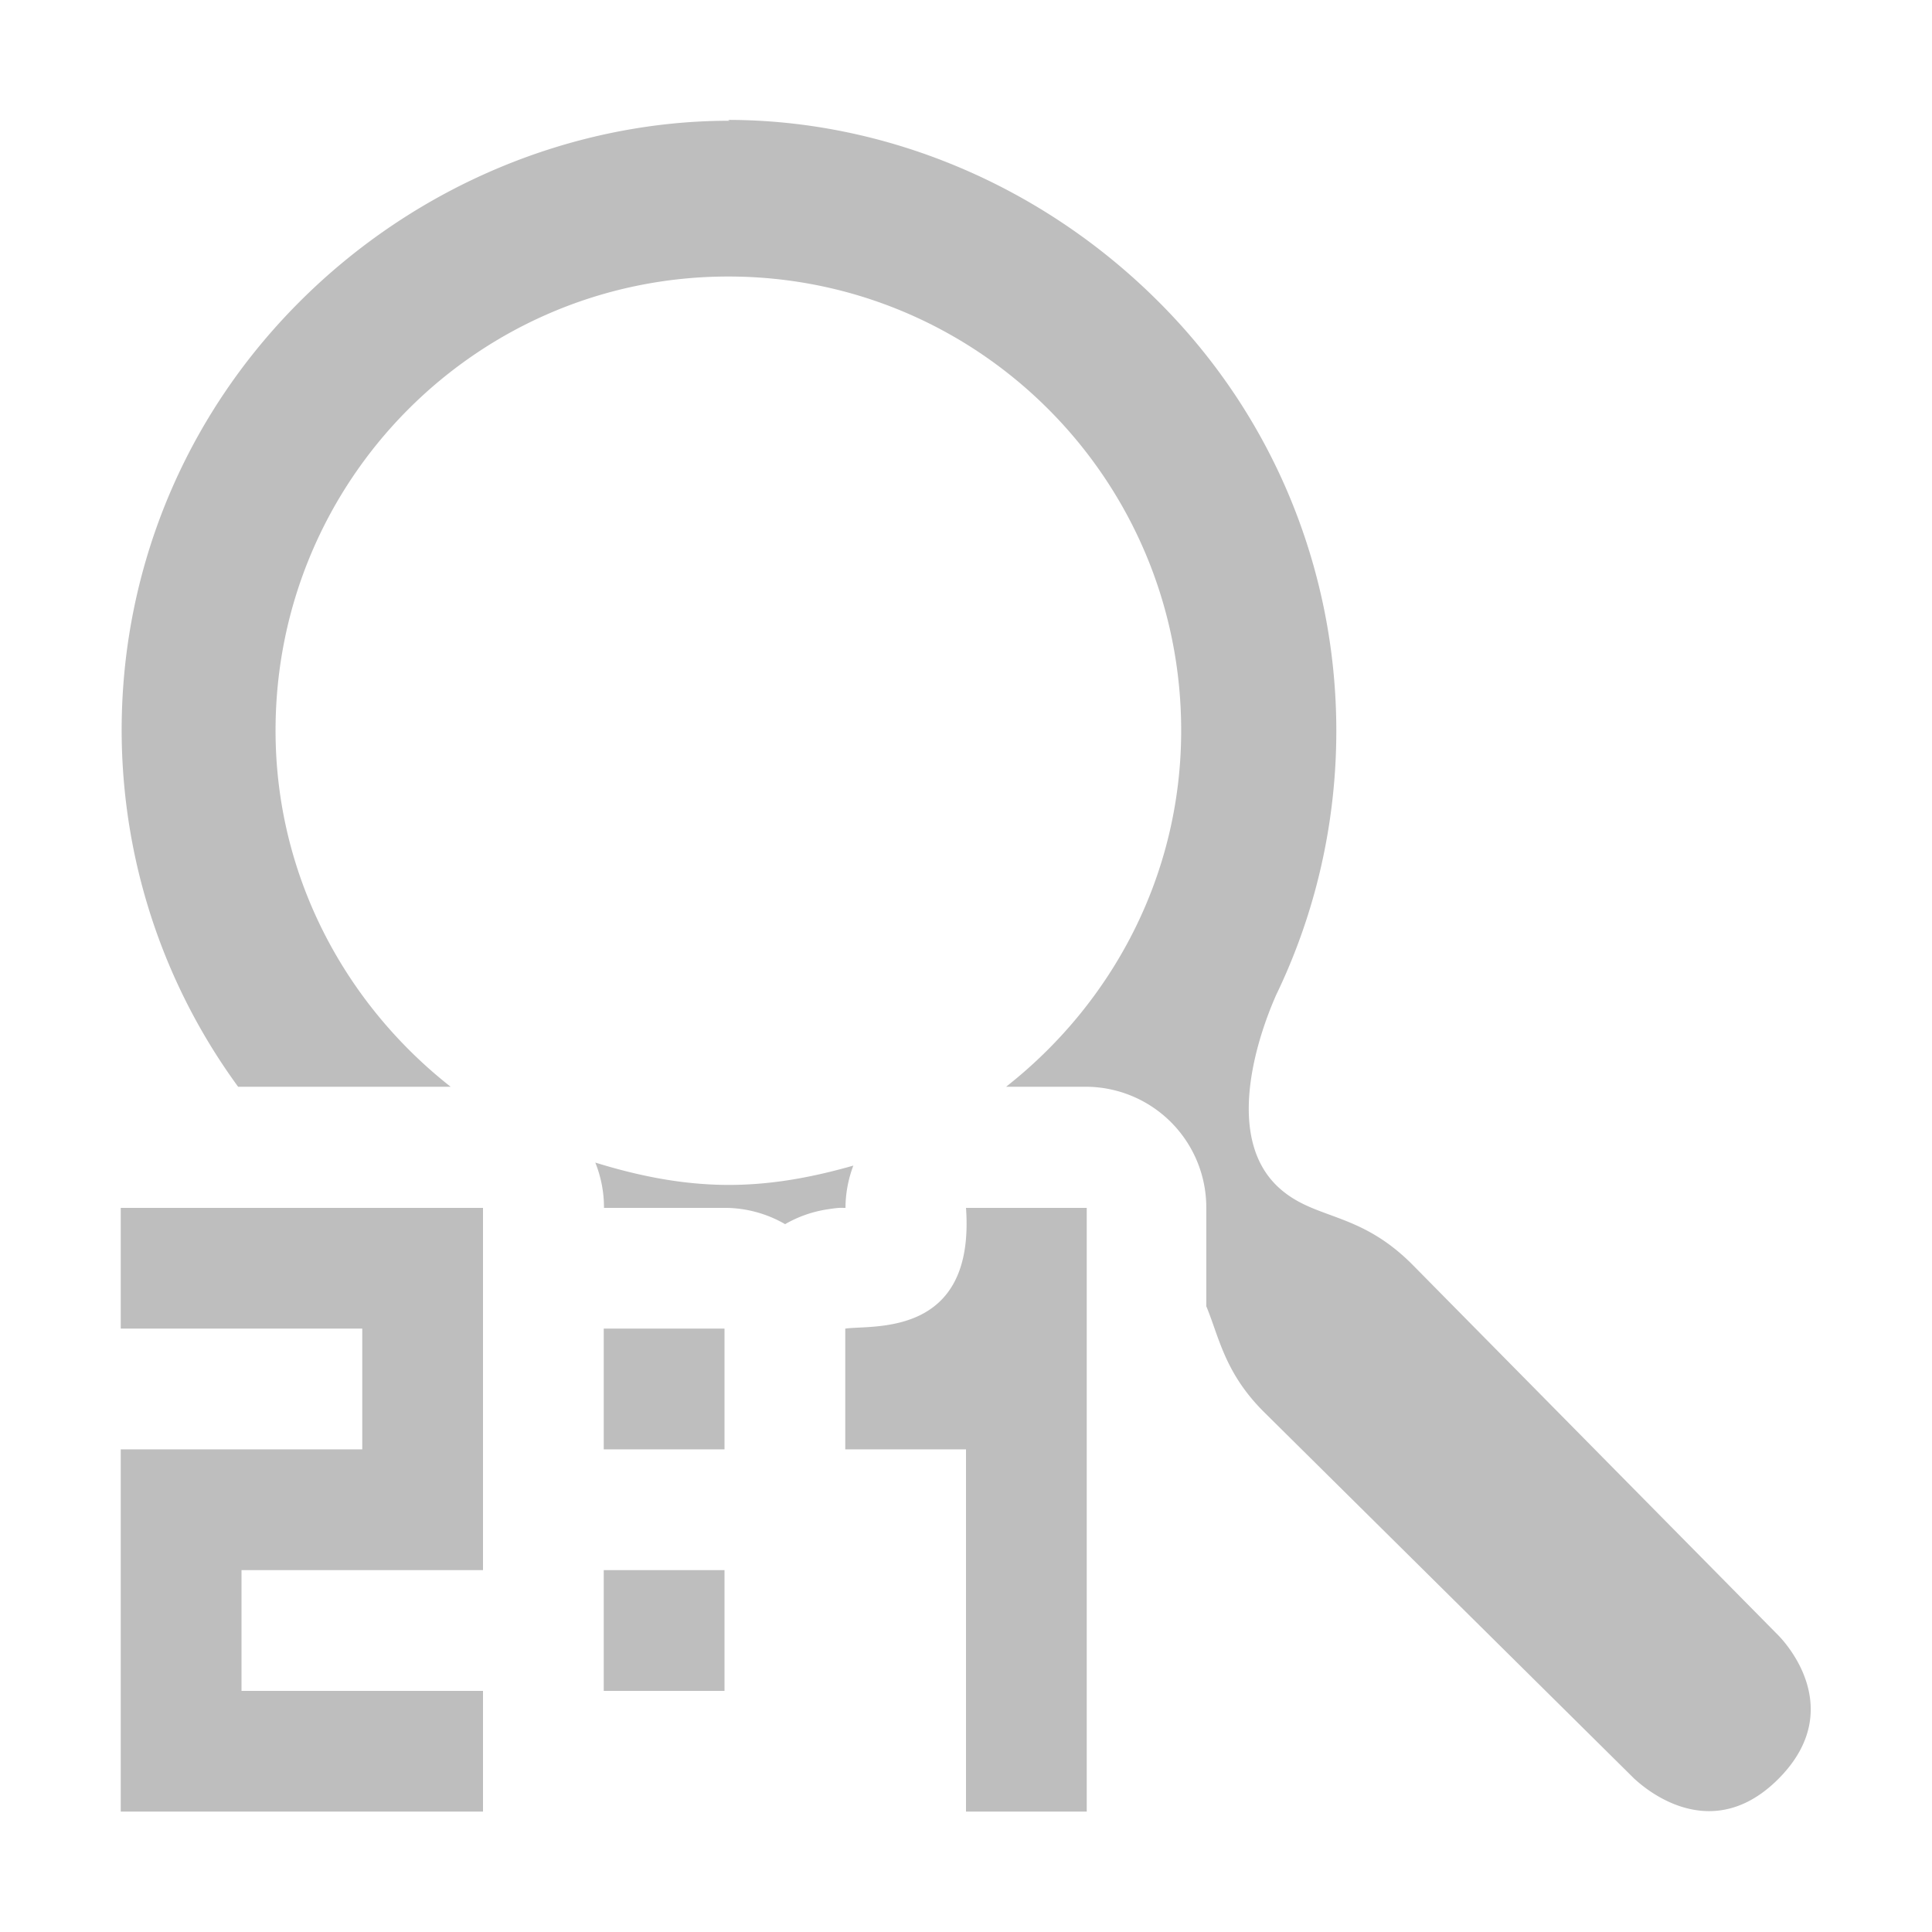 <?xml version="1.0" encoding="UTF-8"?>
<svg width="16" height="16" version="1.1" xmlns="http://www.w3.org/2000/svg">
 <path d="m6.04 0.998v0.002c-1.28 0-2.59 0.524-3.57 1.51-1.77 1.78-1.93 4.53-0.498 6.49h1.76c-0.876-0.688-1.45-1.75-1.45-2.95 2e-4 -2.08 1.68-3.76 3.75-3.76s3.75 1.68 3.75 3.76c0 1.2-0.572 2.26-1.45 2.95h0.658a1 1 0 0 1 1 1v0.818c0.106 0.253 0.15 0.549 0.477 0.875l3.07 3.04c3e-3 -3e-3 0.59 0.6 1.19 0 0.6-0.601 9e-3 -1.18 0-1.19l-3.03-3.07c-0.457-0.459-0.828-0.361-1.13-0.66-0.492-0.494-0.029-1.5 0-1.57 0.904-1.87 0.582-4.19-0.968-5.74-0.979-0.981-2.28-1.51-3.57-1.51zm-1.11 8.63a1 1 0 0 1 0.072 0.375h1a1 1 0 0 1 0.5 0.135 1 1 0 0 1 0.352-0.123c0.111-0.017 0.106-0.011 0.148-0.012a1 1 0 0 1 0.065-0.35c-0.329 0.094-0.67 0.16-1.03 0.16-0.388 0-0.755-0.076-1.11-0.186zm-3.93 0.375v1h2v1h-2v3h3v-1h-2v-1h2v-3h-3zm7 0c0.077 1.08-0.779 0.967-1 1v1h1v3h1v-5h-1zm-3 1v1h1v-1h-1zm0 2v1h1v-1h-1z" fill="#bebebe"/>
</svg>
